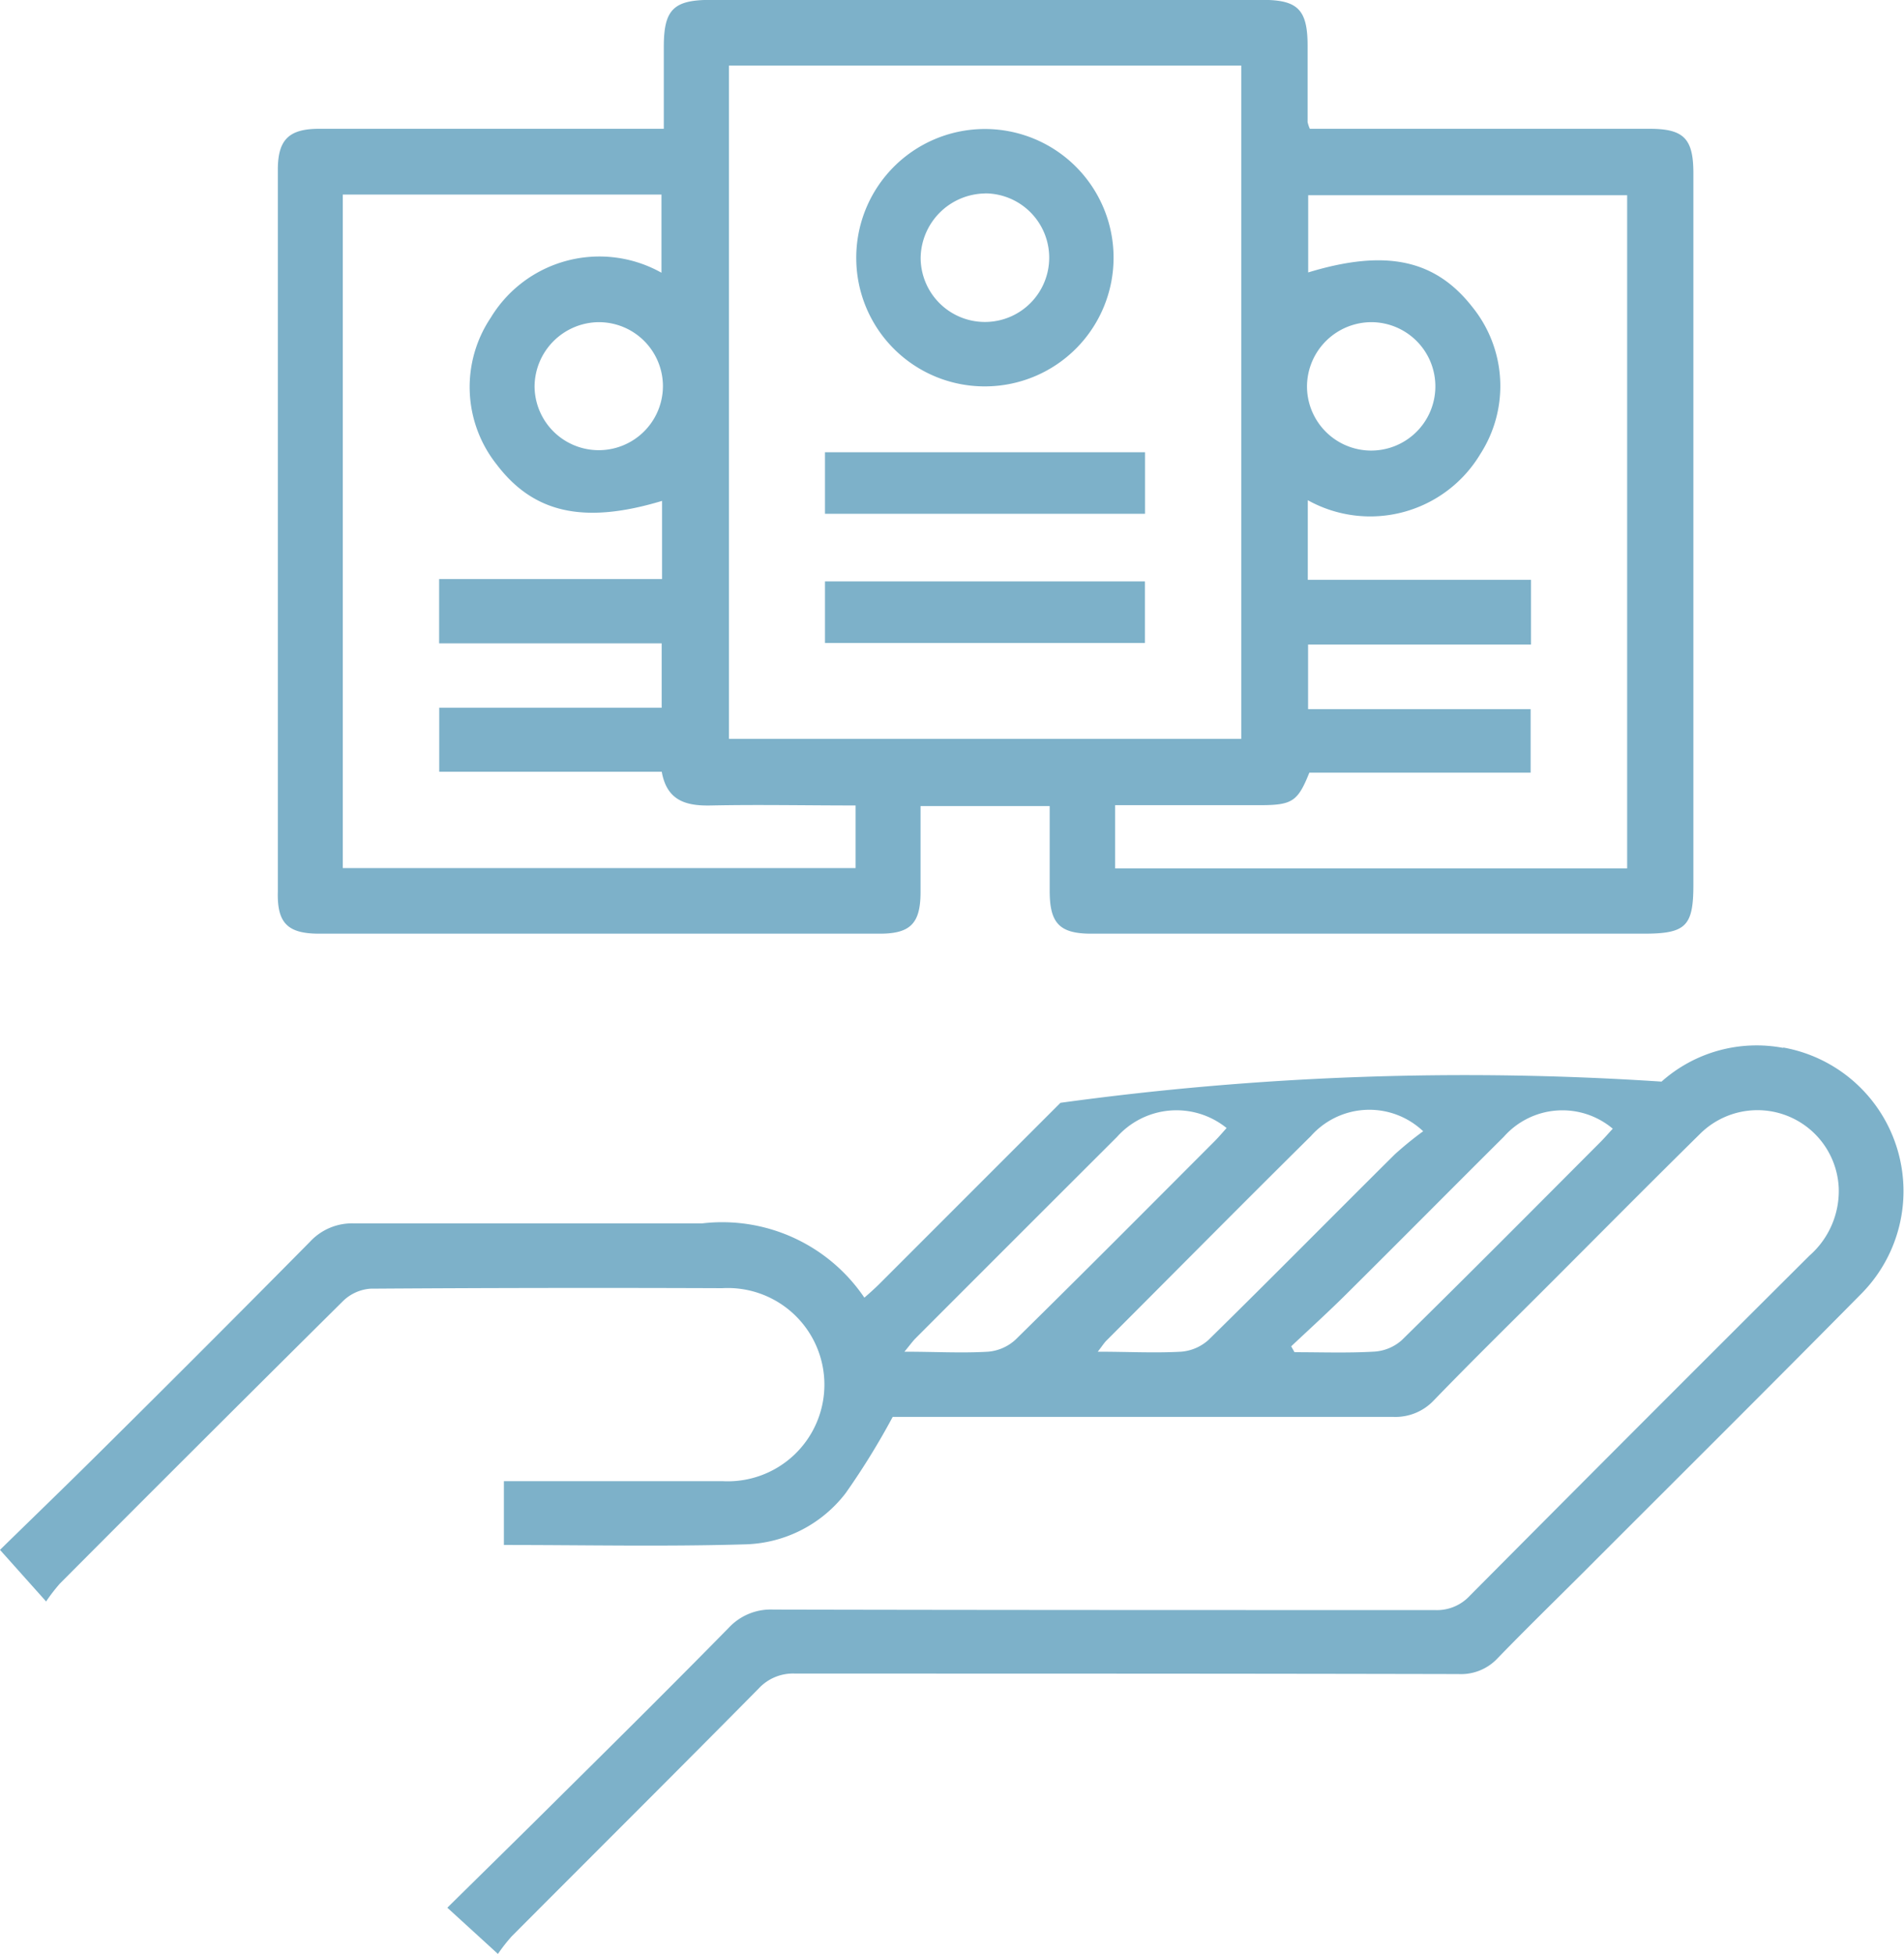 <?xml version="1.0"?>
<svg xmlns="http://www.w3.org/2000/svg" width="19.49" height="20" viewBox="0 0 19.49 20">
  <g id="Group_6675" data-name="Group 6675" transform="translate(-400.255 -636.52)">
    <path id="Path_8230" data-name="Path 8230" d="M403.523,646.075h5.739c.313,0,.415-.106.416-.422v-.884H411c0,.3,0,.583,0,.869,0,.33.1.437.426.437h5.657c.43,0,.506-.077.506-.5q0-3.642,0-7.283c0-.356-.1-.454-.449-.454h-3.477a.351.351,0,0,1-.023-.069c0-.26,0-.521,0-.781,0-.368-.1-.469-.457-.469h-5.657c-.376,0-.475.1-.476.473v.846h-3.527c-.311,0-.424.111-.424.419q0,3.693,0,7.387C403.09,645.968,403.2,646.075,403.523,646.075Zm10.776-6.258a.657.657,0,1,1-.665.646A.661.661,0,0,1,414.3,639.817Zm-.641,4.61h2.265v-.65h-2.278v-.661h2.282v-.662h-2.285v-.815a1.314,1.314,0,0,0,1.767-.474,1.285,1.285,0,0,0-.08-1.5c-.38-.488-.884-.6-1.683-.357v-.79h3.265v6.889H411.67v-.647h1.5C413.484,644.758,413.541,644.719,413.658,644.427Zm-5.941-7.236h5.244v6.89h-5.244Zm-3.953,1.32h3.262v.8a1.3,1.3,0,0,0-1.748.461,1.274,1.274,0,0,0,.06,1.5c.379.5.894.615,1.694.374v.8H404.75v.658h2.278v.659h-2.277v.655h2.278c.053.3.253.351.506.345.485-.01.971,0,1.478,0v.641h-5.249Zm3.277,1.954a.657.657,0,1,1-1.314.01.663.663,0,0,1,.653-.658A.656.656,0,0,1,407.041,640.465Z" fill="#7db1c9"/>
    <path id="Path_8231" data-name="Path 8231" d="M418.509,647.244a1.463,1.463,0,0,0-1.246.345,30.426,30.426,0,0,0-6.153.217l-1.848,1.848c-.051.051-.106.1-.159.146a1.757,1.757,0,0,0-1.662-.76c-1.187,0-2.373,0-3.56,0a.586.586,0,0,0-.454.189q-1.056,1.068-2.124,2.126c-.358.356-.722.707-1.048,1.026l.472.528a1.8,1.8,0,0,1,.141-.183q1.446-1.451,2.9-2.893a.45.45,0,0,1,.279-.125q1.8-.012,3.6-.005a.989.989,0,1,1,.007,1.975c-.439,0-.878,0-1.317,0h-.924v.653c.839,0,1.662.018,2.484-.007a1.34,1.34,0,0,0,1.014-.523,7.512,7.512,0,0,0,.482-.781h.184c1.646,0,3.292,0,4.938,0a.539.539,0,0,0,.419-.171c.387-.4.783-.788,1.176-1.181.514-.514,1.026-1.031,1.544-1.541a.833.833,0,0,1,1.423.551.88.88,0,0,1-.3.692q-1.742,1.735-3.476,3.48a.458.458,0,0,1-.359.147c-2.257,0-4.513,0-6.77-.005a.586.586,0,0,0-.456.185c-.563.573-1.132,1.138-1.7,1.7-.389.387-.78.77-1.182,1.166l.518.473a1.736,1.736,0,0,1,.14-.179c.843-.846,1.689-1.687,2.528-2.536a.479.479,0,0,1,.377-.154c2.263,0,4.527,0,6.79.005a.512.512,0,0,0,.4-.164c.282-.291.571-.573.858-.859.955-.956,1.914-1.908,2.864-2.87a1.493,1.493,0,0,0-.8-2.519Zm-8.14,3.109c-.271.016-.544,0-.856,0,.054-.065.079-.1.11-.133q1.032-1.033,2.066-2.065a.816.816,0,0,1,1.122-.091c-.041.045-.079.091-.121.133-.678.679-1.355,1.36-2.039,2.032A.472.472,0,0,1,410.369,650.353Zm1.975,0c-.272.015-.544,0-.852,0,.044-.056.064-.089.09-.115.7-.7,1.392-1.4,2.092-2.092a.8.8,0,0,1,1.149-.049,3.6,3.6,0,0,0-.289.235c-.637.632-1.267,1.271-1.908,1.9A.474.474,0,0,1,412.344,650.353Zm4.283-2.135c-.672.674-1.343,1.349-2.022,2.016a.466.466,0,0,1-.281.118c-.272.016-.545.006-.818.006l-.034-.06c.188-.177.38-.351.564-.534.539-.535,1.074-1.075,1.613-1.611a.8.8,0,0,1,1.115-.082C416.718,648.12,416.675,648.171,416.627,648.218Z" fill="#7db1c9"/>
    <path id="Path_8232" data-name="Path 8232" d="M410.356,640.474a1.317,1.317,0,1,0-1.336-1.3A1.314,1.314,0,0,0,410.356,640.474Zm-.022-1.975a.658.658,0,1,1-.655.659A.669.669,0,0,1,410.334,638.5Z" fill="#7db1c9"/>
    <path id="Path_8233" data-name="Path 8233" d="M408.7,641.778h3.276v-.63H408.7Z" fill="#7db1c9"/>
    <path id="Path_8234" data-name="Path 8234" d="M408.7,643.1h3.275v-.63H408.7Z" fill="#7db1c9"/>
  </g>
</svg>

